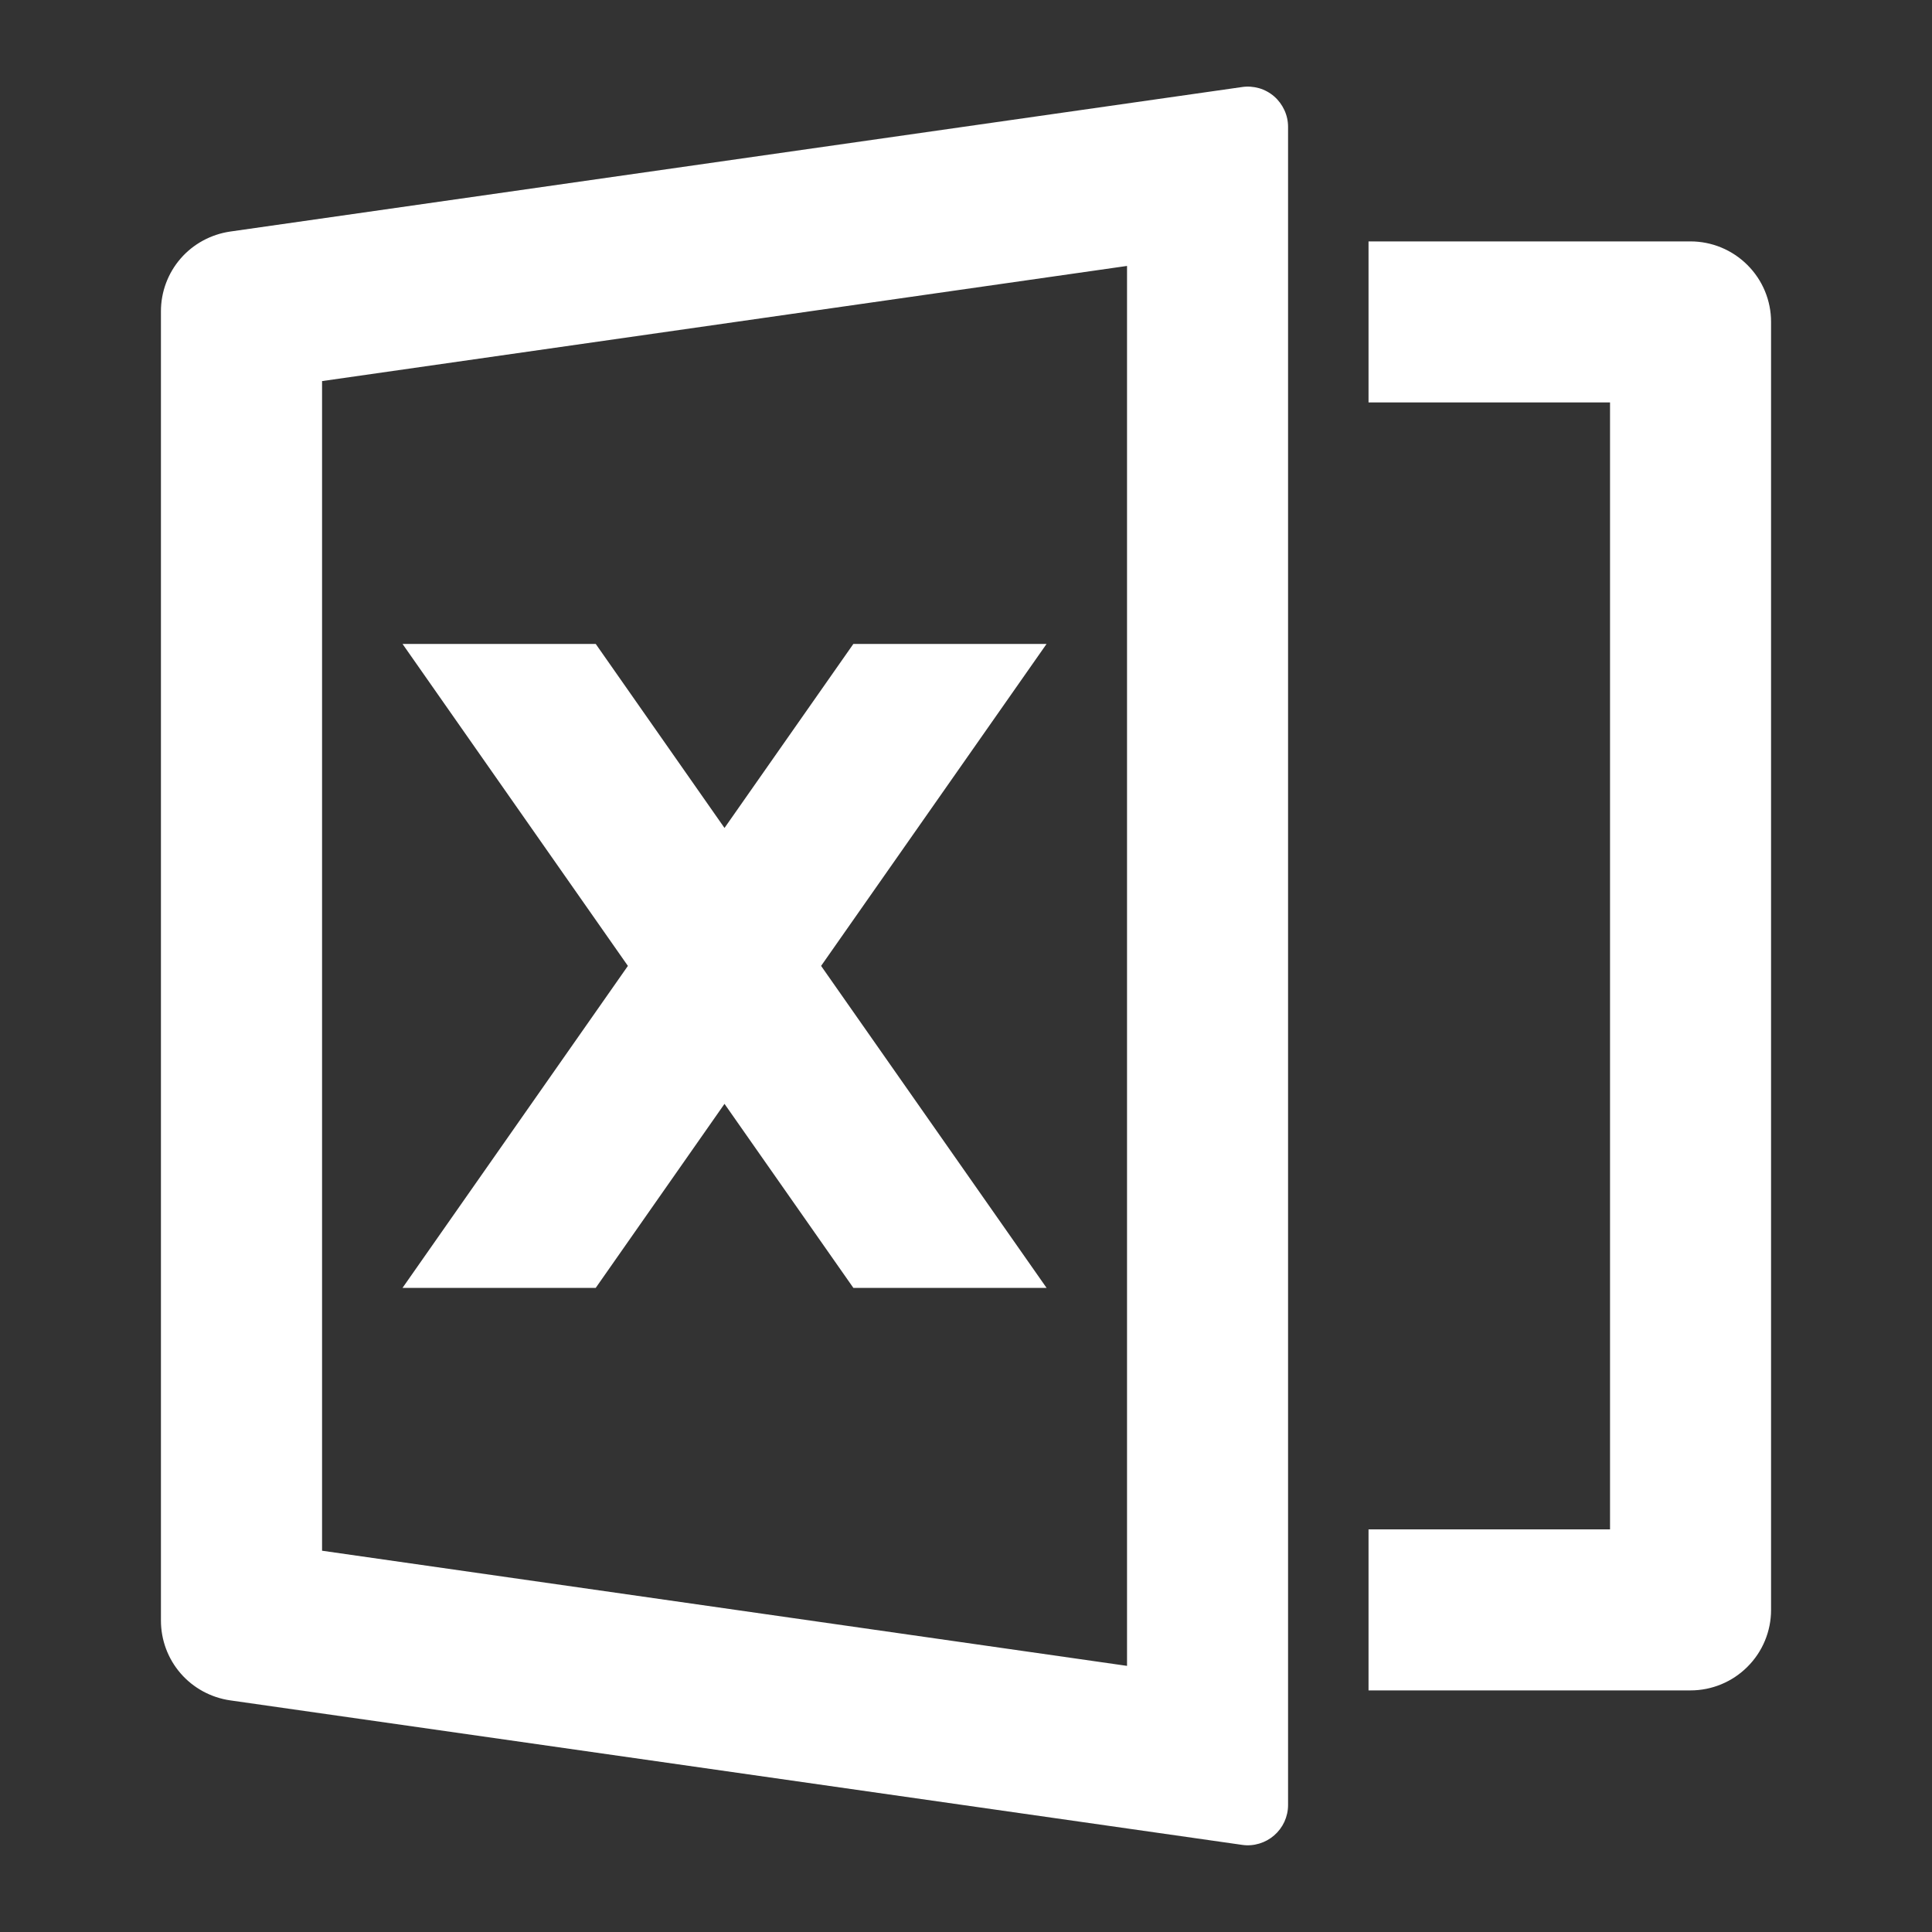 <svg width="20" height="20" viewBox="0 0 20 20" fill="none" xmlns="http://www.w3.org/2000/svg">
<rect x="0" y="0" width="20" height="20" fill="#333333" stroke="none"/>
<path d="M2.383 2.397L12.858 0.901C12.917 0.892 12.977 0.897 13.034 0.913C13.092 0.93 13.145 0.959 13.19 0.998C13.235 1.037 13.271 1.086 13.296 1.14C13.321 1.194 13.334 1.253 13.334 1.313V18.686C13.334 18.745 13.321 18.804 13.296 18.859C13.271 18.913 13.235 18.961 13.19 19C13.145 19.039 13.092 19.068 13.035 19.085C12.978 19.102 12.918 19.107 12.858 19.098L2.382 17.602C2.183 17.573 2.001 17.474 1.87 17.323C1.738 17.171 1.666 16.977 1.666 16.776V3.222C1.666 3.022 1.738 2.828 1.87 2.676C2.001 2.525 2.184 2.426 2.383 2.397ZM3.334 3.945V16.053L11.667 17.245V2.753L3.334 3.945ZM14.167 15.832H16.667V4.166H14.167V2.499H17.5C17.721 2.499 17.933 2.587 18.089 2.743C18.246 2.899 18.334 3.111 18.334 3.332V16.666C18.334 16.887 18.246 17.099 18.089 17.255C17.933 17.411 17.721 17.499 17.5 17.499H14.167V15.832ZM8.5 9.999L10.834 13.332H8.834L7.5 11.427L6.167 13.332H4.167L6.5 9.999L4.167 6.666H6.167L7.5 8.571L8.834 6.666H10.834L8.5 9.999Z" fill="white"/>
</svg>
